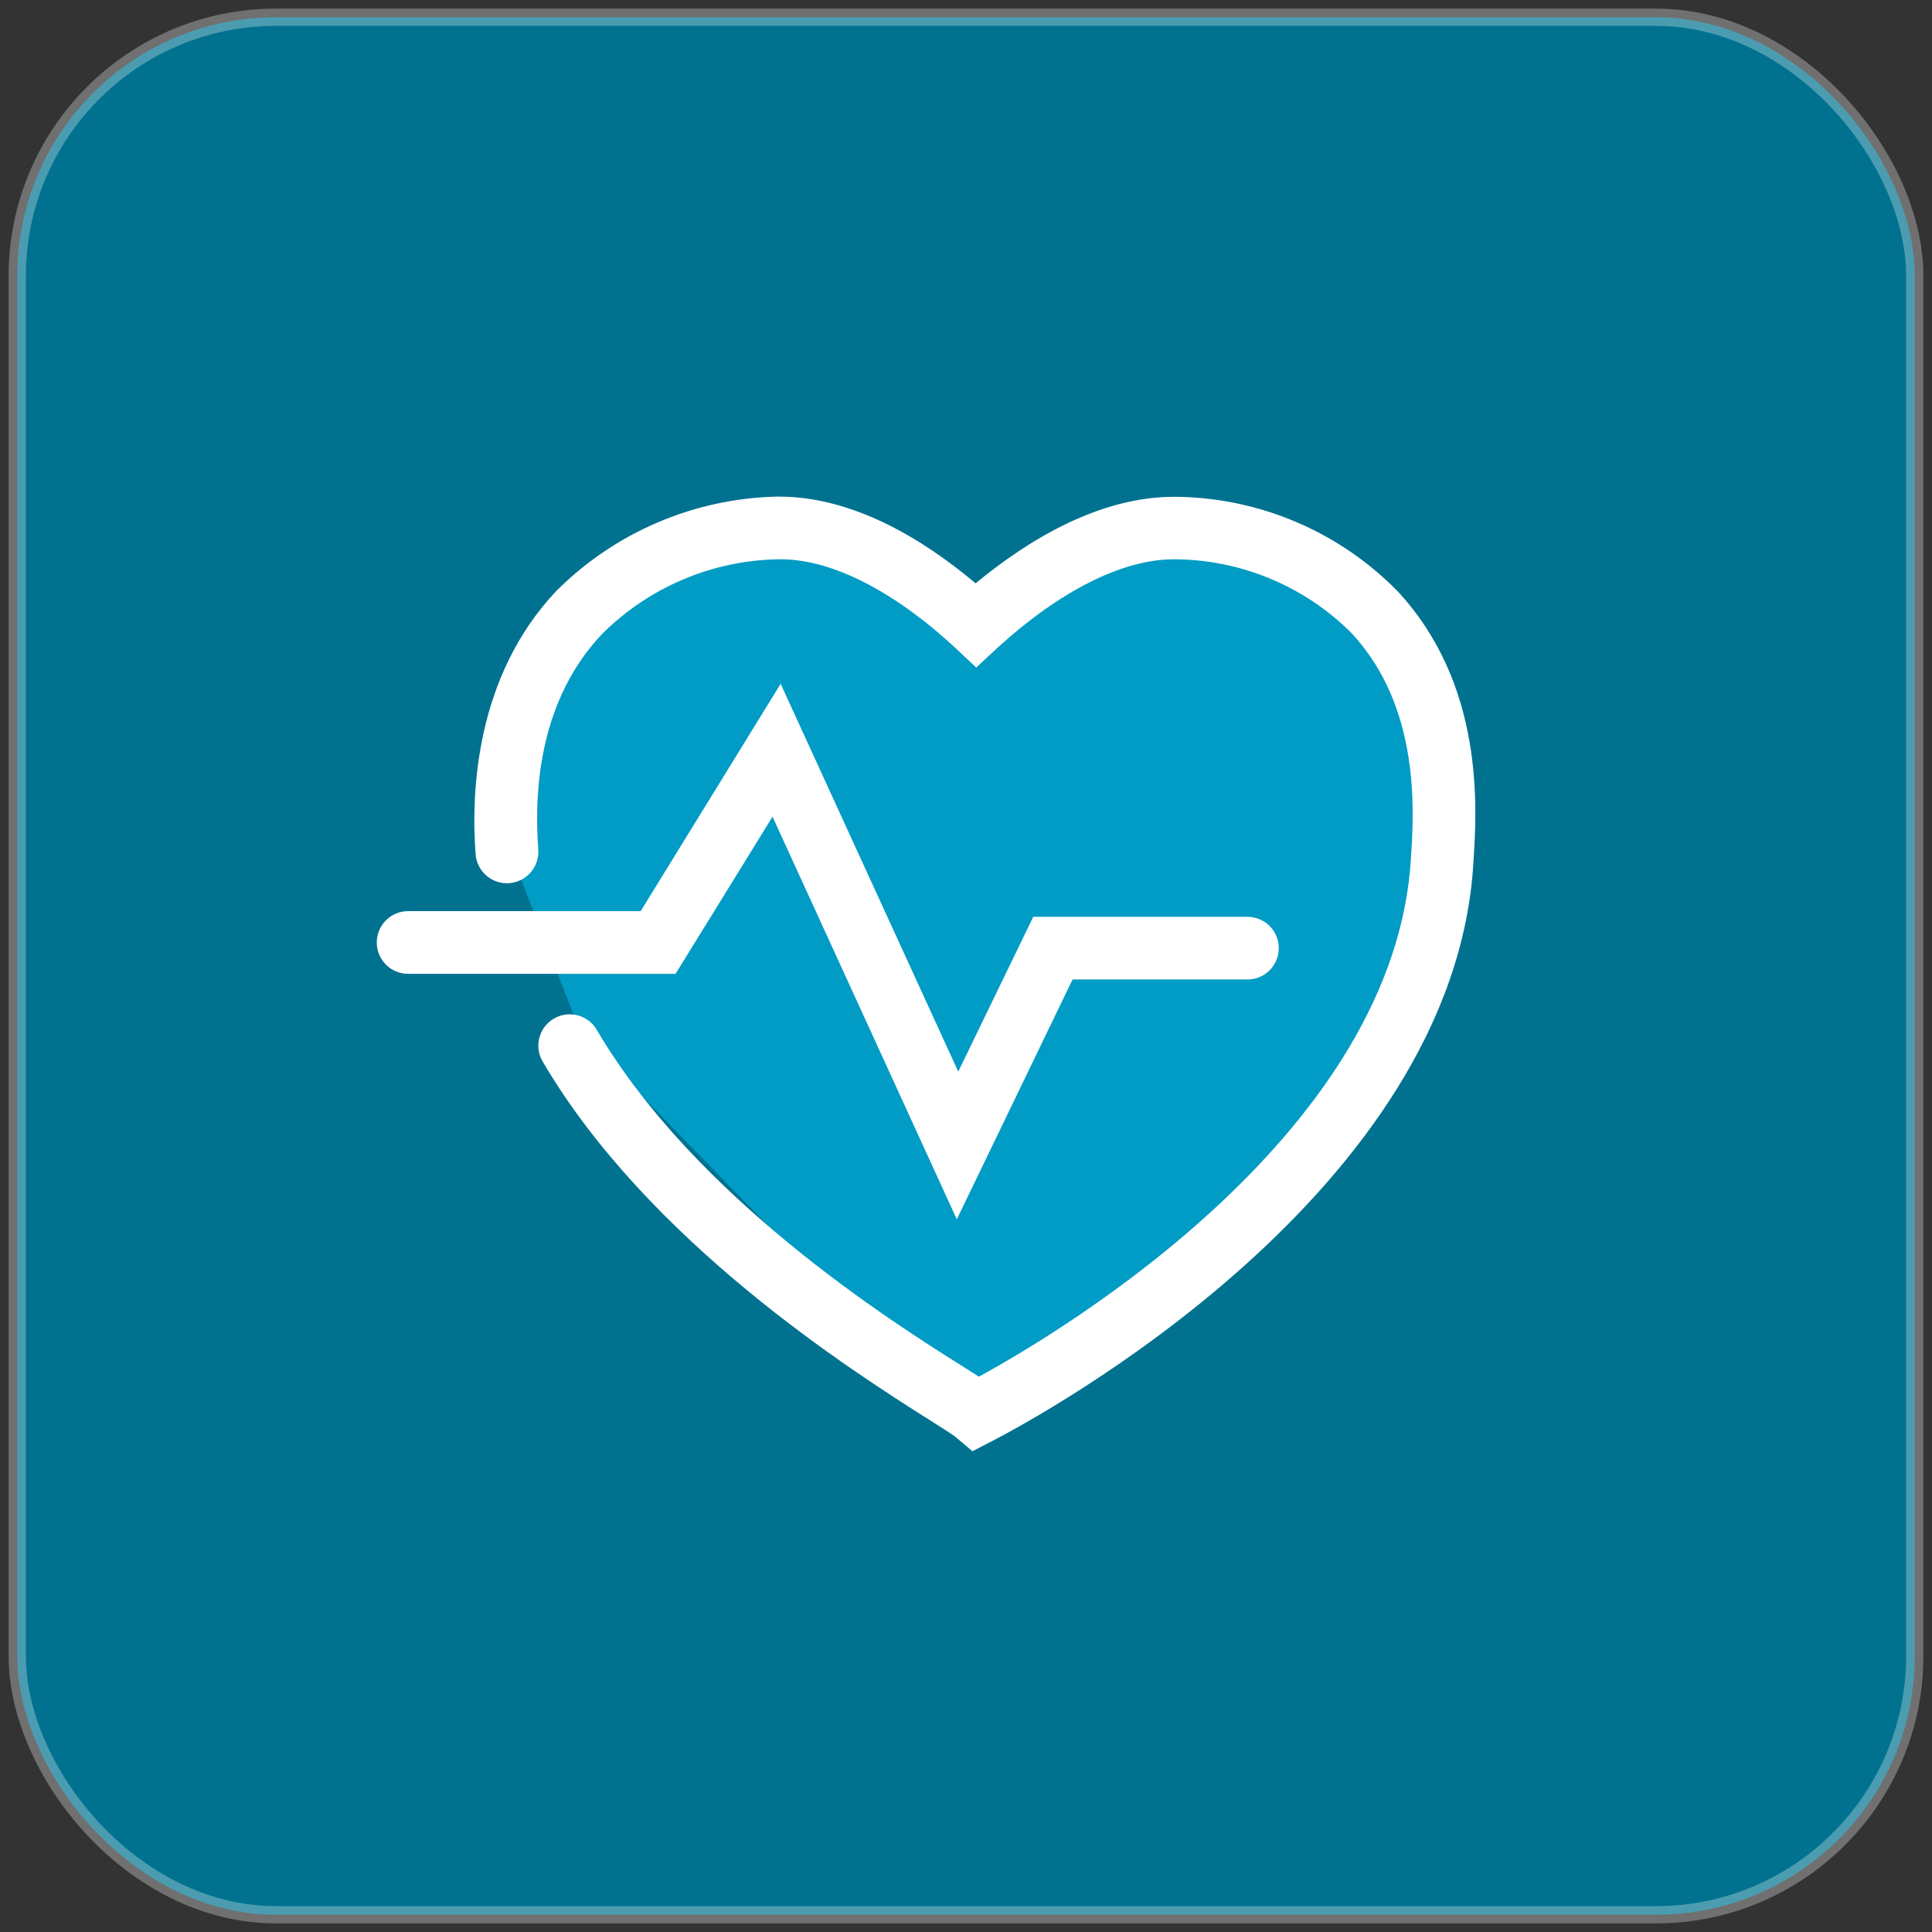<?xml version="1.0" encoding="UTF-8"?>
<svg width="112px" height="112px" viewBox="0 0 112 112" version="1.1" xmlns="http://www.w3.org/2000/svg" xmlns:xlink="http://www.w3.org/1999/xlink">
    <rect x="0" y="0" width="112" height="112" fill="#333333" stroke="none"/>
    <title>02 Health_Insurance_ICON</title>
    <g id="Page-1" stroke="none" stroke-width="1" fill="none" fill-rule="evenodd">
        <g id="05-Our-Products-Dark" transform="translate(-754, -901)">
            <g id="Group-5-Copy" transform="translate(715, 872)">
                <g id="DashB_Health" transform="translate(40, 30)">
                    <rect id="Rectangle-Copy-11" stroke-opacity="0.3" stroke="#FFFFFF" fill="#007290" x="0" y="0" width="110" height="110" rx="15"></rect>
                    <g id="Group-17" transform="translate(20.842, 27.789)">
                        <polygon id="Path-2" fill="#009CC5" points="18.715 2.117 26.145 2.117 34.481 7.706 41.174 2.117 49.033 2.117 57.016 4.912 61.879 16.666 61.879 23.601 57.016 33.801 49.033 41.897 36.743 51.709 31.842 51.709 11.823 31.098 7.461 19.869 7.461 10.853"></polygon>
                        <path d="M22.942,18.556 L33.625,41.897 L40.336,27.991 L50.474,27.991 L50.474,27.992 C51.477,27.992 52.29,27.179 52.29,26.175 C52.29,25.172 51.477,24.359 50.474,24.359 L38.058,24.359 L33.709,33.334 L23.413,10.853 L15.298,24.031 L1.817,24.031 C0.813,24.031 0,24.845 0,25.848 C0,26.852 0.813,27.665 1.817,27.665 L17.321,27.665 L22.942,18.556 Z" id="Path" fill="#FFFFFF" fill-rule="nonzero"></path>
                        <path d="M32.037,53.524 C32.727,53.96 33.442,54.409 33.6,54.554 L34.532,55.341 L35.61,54.784 C38.359,53.367 62.537,40.37 63.579,21.112 C63.773,18.06 64.233,10.9 59.146,5.45 L59.145,5.451 C55.775,2.03 51.191,0.077 46.391,0.012 L46.221,0.012 C41.848,0.012 37.742,2.532 34.714,5.027 C31.734,2.52 27.665,0 23.316,0 L23.207,0 C18.393,0.107 13.806,2.069 10.404,5.474 C5.717,10.441 5.461,17.163 5.729,20.725 L5.728,20.725 C5.801,21.728 6.675,22.482 7.679,22.409 C8.681,22.335 9.435,21.461 9.361,20.458 C9.095,16.824 9.506,11.724 13.056,7.97 C15.756,5.272 19.391,3.719 23.207,3.634 C26.223,3.55 29.905,5.402 33.539,8.77 L34.751,9.909 L35.962,8.782 C39.596,5.463 43.23,3.634 46.209,3.634 L46.282,3.634 C50.112,3.661 53.78,5.192 56.493,7.897 C60.514,12.197 60.127,18.265 59.957,20.869 C59.098,36.774 39.911,48.281 34.907,51.017 L33.987,50.435 C29.724,47.759 18.446,40.6 12.753,30.91 C12.245,30.044 11.131,29.754 10.265,30.262 C9.398,30.771 9.107,31.885 9.617,32.751 C15.758,43.205 27.579,50.703 32.037,53.524 L32.037,53.524 Z" id="Path" fill="#FFFFFF" fill-rule="nonzero"></path>
                    </g>
                </g>
            </g>
        </g>
    </g>
</svg>
